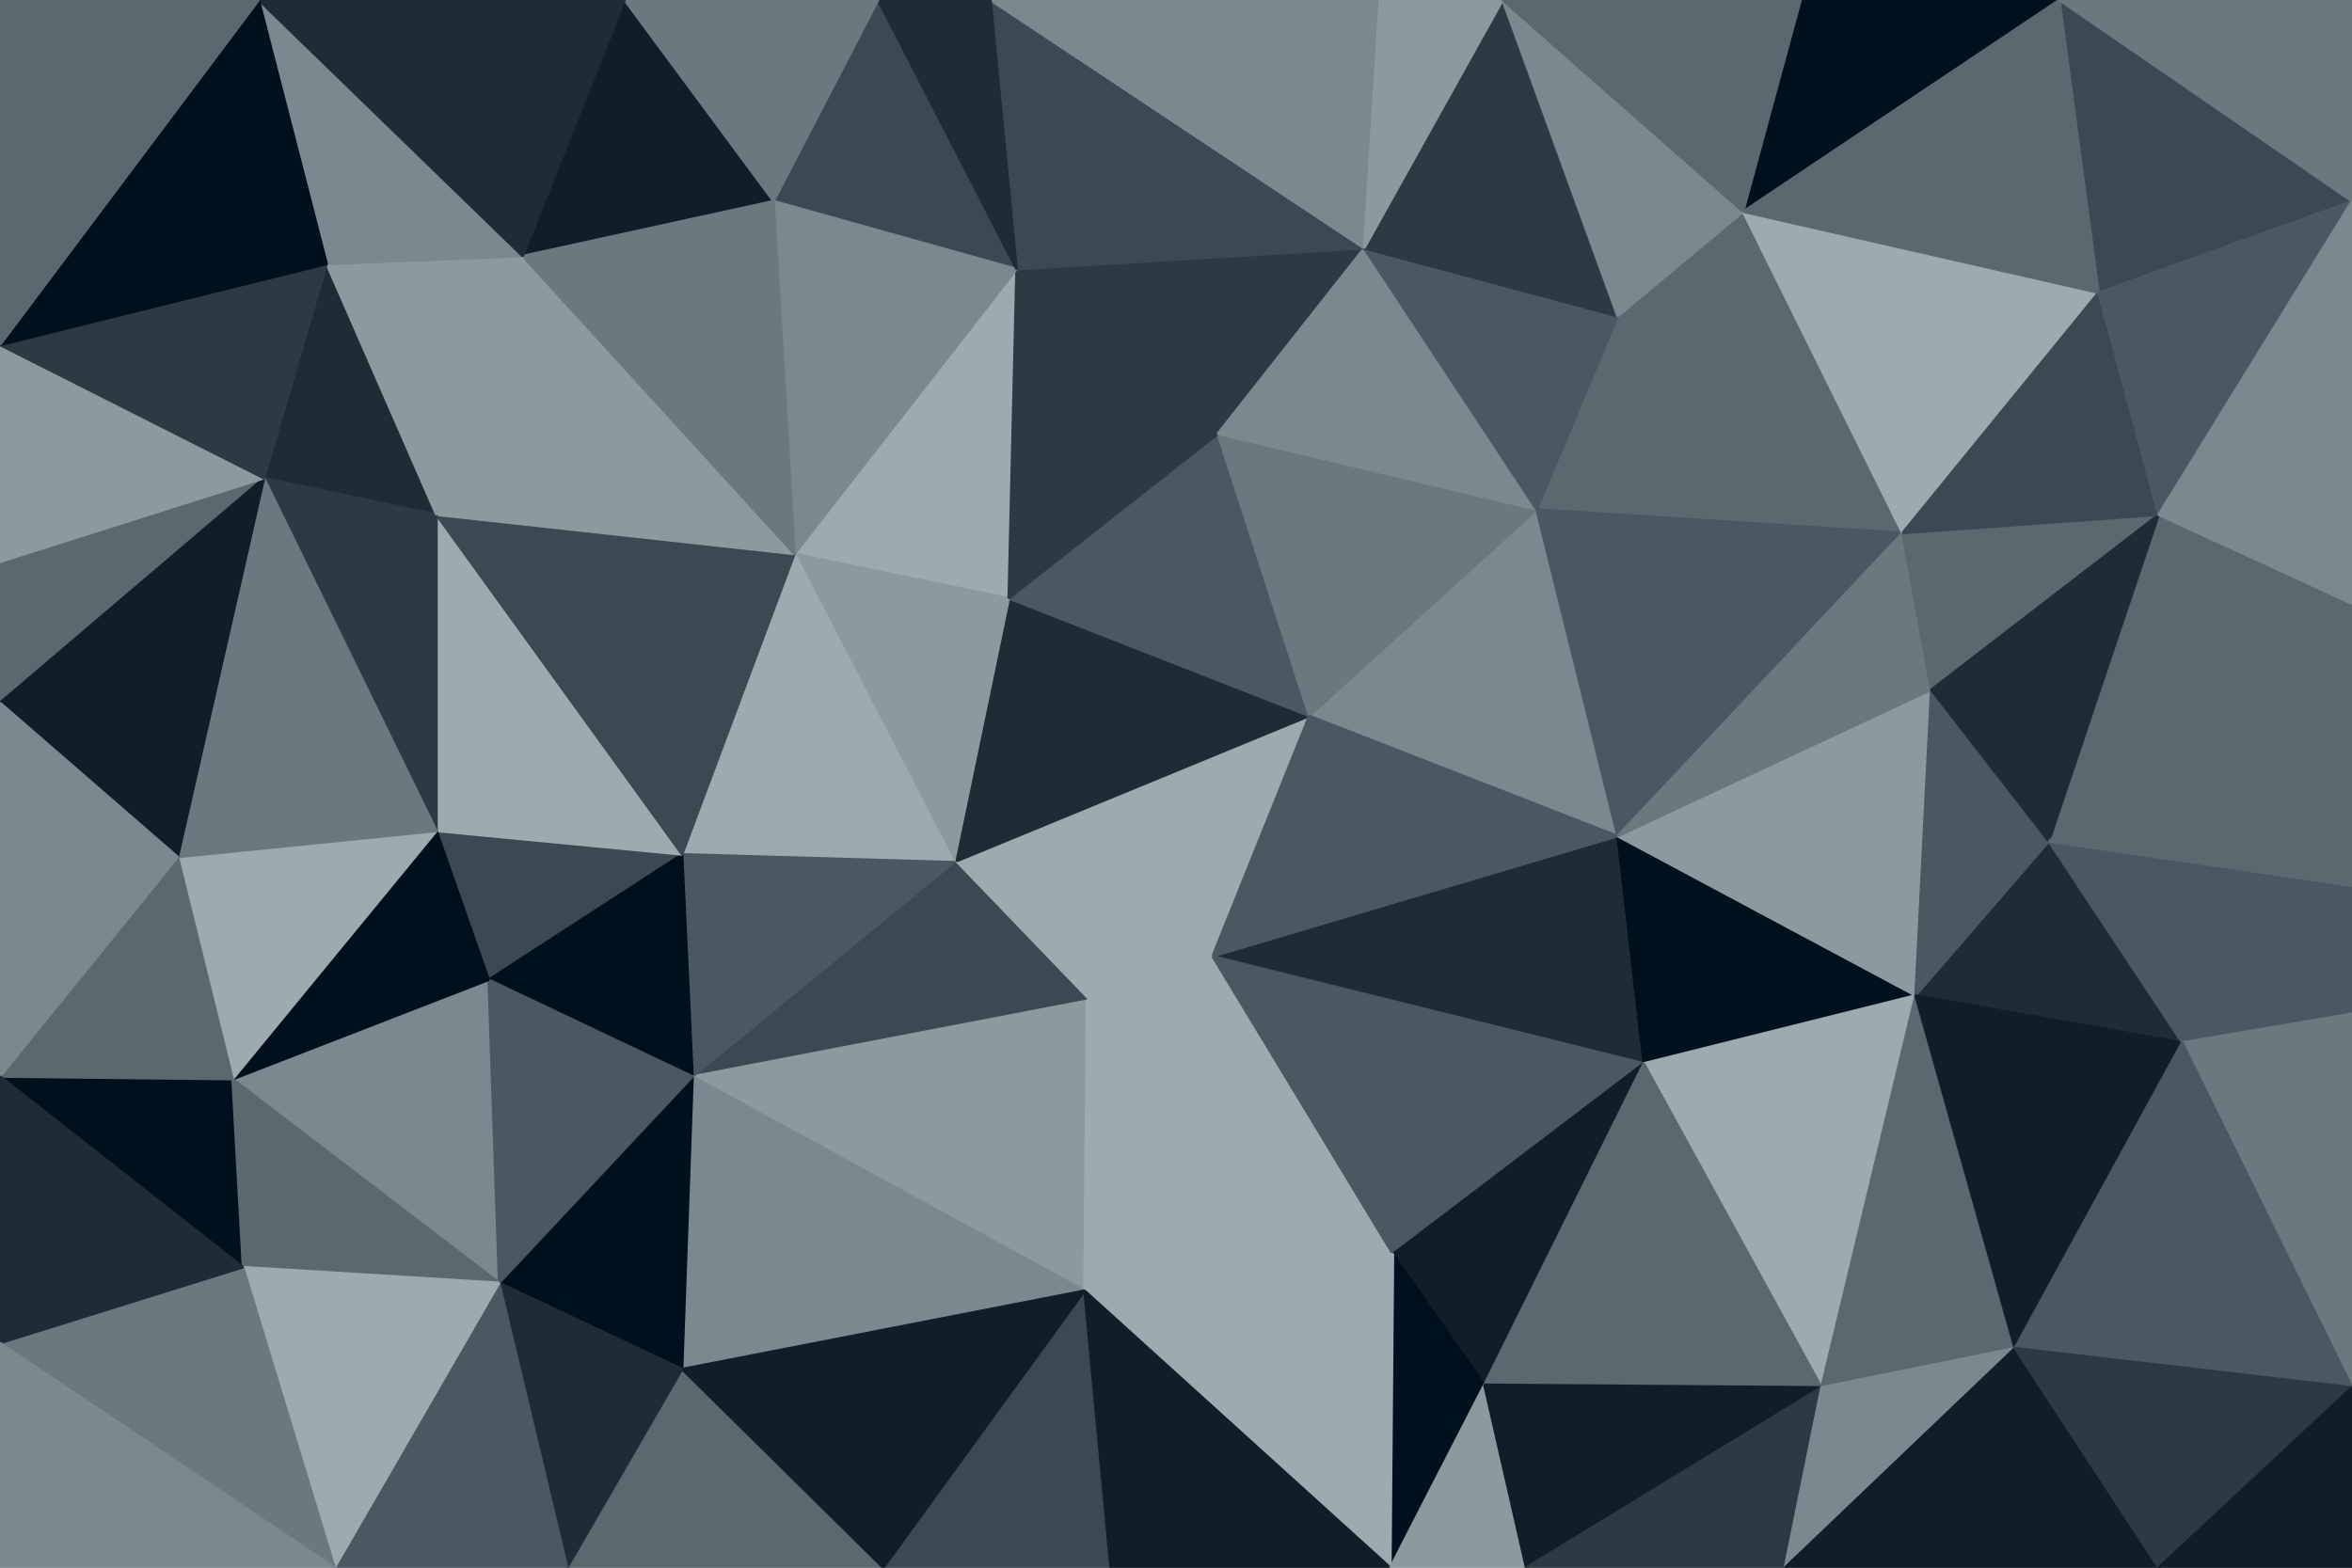 <svg id="visual" viewBox="0 0 900 600" width="900" height="600" xmlns="http://www.w3.org/2000/svg" xmlns:xlink="http://www.w3.org/1999/xlink" version="1.1"><g stroke-width="1" stroke-linejoin="bevel"><path d="M501 274L365 330L464 366Z" fill="#9dabb1" stroke="#9dabb1"></path><path d="M501 274L386 229L365 330Z" fill="#1e2c36" stroke="#1e2c36"></path><path d="M365 330L416 383L464 366Z" fill="#9dabb1" stroke="#9dabb1"></path><path d="M501 274L466 166L386 229Z" fill="#4a5861" stroke="#4a5861"></path><path d="M389 103L304 212L386 229Z" fill="#9dabb1" stroke="#9dabb1"></path><path d="M386 229L304 212L365 330Z" fill="#8c9aa0" stroke="#8c9aa0"></path><path d="M304 212L261 327L365 330Z" fill="#9dabb1" stroke="#9dabb1"></path><path d="M365 330L265 412L416 383Z" fill="#3b4952" stroke="#3b4952"></path><path d="M619 320L588 195L501 274Z" fill="#7a8990" stroke="#7a8990"></path><path d="M501 274L588 195L466 166Z" fill="#6a7880" stroke="#6a7880"></path><path d="M629 407L619 320L464 366Z" fill="#1e2c36" stroke="#1e2c36"></path><path d="M464 366L619 320L501 274Z" fill="#4a5861" stroke="#4a5861"></path><path d="M265 412L415 494L416 383Z" fill="#8c9aa0" stroke="#8c9aa0"></path><path d="M416 383L415 494L464 366Z" fill="#9dabb1" stroke="#9dabb1"></path><path d="M261 327L265 412L365 330Z" fill="#4a5861" stroke="#4a5861"></path><path d="M522 95L389 103L466 166Z" fill="#2c3a44" stroke="#2c3a44"></path><path d="M466 166L389 103L386 229Z" fill="#2c3a44" stroke="#2c3a44"></path><path d="M415 494L533 480L464 366Z" fill="#9dabb1" stroke="#9dabb1"></path><path d="M588 195L522 95L466 166Z" fill="#7a8990" stroke="#7a8990"></path><path d="M533 480L629 407L464 366Z" fill="#4a5861" stroke="#4a5861"></path><path d="M167 318L187 375L261 327Z" fill="#3b4952" stroke="#3b4952"></path><path d="M261 327L187 375L265 412Z" fill="#00101c" stroke="#00101c"></path><path d="M265 412L261 524L415 494Z" fill="#7a8990" stroke="#7a8990"></path><path d="M728 204L619 121L588 195Z" fill="#5a6870" stroke="#5a6870"></path><path d="M588 195L619 121L522 95Z" fill="#4a5861" stroke="#4a5861"></path><path d="M728 204L588 195L619 320Z" fill="#4a5861" stroke="#4a5861"></path><path d="M336 0L296 77L389 103Z" fill="#3b4952" stroke="#3b4952"></path><path d="M389 103L296 77L304 212Z" fill="#7a8990" stroke="#7a8990"></path><path d="M167 197L167 318L261 327Z" fill="#9dabb1" stroke="#9dabb1"></path><path d="M167 197L261 327L304 212Z" fill="#3b4952" stroke="#3b4952"></path><path d="M533 480L568 530L629 407Z" fill="#111e29" stroke="#111e29"></path><path d="M532 600L568 530L533 480Z" fill="#00101c" stroke="#00101c"></path><path d="M191 491L261 524L265 412Z" fill="#00101c" stroke="#00101c"></path><path d="M415 494L532 600L533 480Z" fill="#9dabb1" stroke="#9dabb1"></path><path d="M200 98L167 197L304 212Z" fill="#8c9aa0" stroke="#8c9aa0"></path><path d="M338 600L425 600L415 494Z" fill="#3b4952" stroke="#3b4952"></path><path d="M522 95L379 0L389 103Z" fill="#3b4952" stroke="#3b4952"></path><path d="M528 0L379 0L522 95Z" fill="#7a8990" stroke="#7a8990"></path><path d="M239 0L200 98L296 77Z" fill="#111e29" stroke="#111e29"></path><path d="M296 77L200 98L304 212Z" fill="#6a7880" stroke="#6a7880"></path><path d="M89 413L191 491L187 375Z" fill="#7a8990" stroke="#7a8990"></path><path d="M187 375L191 491L265 412Z" fill="#4a5861" stroke="#4a5861"></path><path d="M733 381L619 320L629 407Z" fill="#00101c" stroke="#00101c"></path><path d="M733 381L739 264L619 320Z" fill="#8c9aa0" stroke="#8c9aa0"></path><path d="M739 264L728 204L619 320Z" fill="#6a7880" stroke="#6a7880"></path><path d="M697 531L733 381L629 407Z" fill="#9dabb1" stroke="#9dabb1"></path><path d="M217 600L338 600L261 524Z" fill="#5a6870" stroke="#5a6870"></path><path d="M261 524L338 600L415 494Z" fill="#111e29" stroke="#111e29"></path><path d="M575 0L522 95L619 121Z" fill="#2c3a44" stroke="#2c3a44"></path><path d="M575 0L528 0L522 95Z" fill="#8c9aa0" stroke="#8c9aa0"></path><path d="M379 0L336 0L389 103Z" fill="#1e2c36" stroke="#1e2c36"></path><path d="M425 600L532 600L415 494Z" fill="#111e29" stroke="#111e29"></path><path d="M568 530L697 531L629 407Z" fill="#5a6870" stroke="#5a6870"></path><path d="M728 204L667 81L619 121Z" fill="#5a6870" stroke="#5a6870"></path><path d="M667 81L575 0L619 121Z" fill="#7a8990" stroke="#7a8990"></path><path d="M532 600L584 600L568 530Z" fill="#8c9aa0" stroke="#8c9aa0"></path><path d="M125 101L101 183L167 197Z" fill="#1e2c36" stroke="#1e2c36"></path><path d="M167 197L101 183L167 318Z" fill="#2c3a44" stroke="#2c3a44"></path><path d="M167 318L89 413L187 375Z" fill="#00101c" stroke="#00101c"></path><path d="M584 600L697 531L568 530Z" fill="#111e29" stroke="#111e29"></path><path d="M835 399L784 322L733 381Z" fill="#1e2c36" stroke="#1e2c36"></path><path d="M733 381L784 322L739 264Z" fill="#4a5861" stroke="#4a5861"></path><path d="M739 264L826 197L728 204Z" fill="#5a6870" stroke="#5a6870"></path><path d="M336 0L239 0L296 77Z" fill="#6a7880" stroke="#6a7880"></path><path d="M200 98L125 101L167 197Z" fill="#8c9aa0" stroke="#8c9aa0"></path><path d="M68 328L89 413L167 318Z" fill="#9dabb1" stroke="#9dabb1"></path><path d="M101 183L68 328L167 318Z" fill="#6a7880" stroke="#6a7880"></path><path d="M99 0L125 101L200 98Z" fill="#7a8990" stroke="#7a8990"></path><path d="M191 491L217 600L261 524Z" fill="#1e2c36" stroke="#1e2c36"></path><path d="M128 600L217 600L191 491Z" fill="#4a5861" stroke="#4a5861"></path><path d="M0 412L93 485L89 413Z" fill="#00101c" stroke="#00101c"></path><path d="M89 413L93 485L191 491Z" fill="#5a6870" stroke="#5a6870"></path><path d="M584 600L683 600L697 531Z" fill="#2c3a44" stroke="#2c3a44"></path><path d="M697 531L771 516L733 381Z" fill="#5a6870" stroke="#5a6870"></path><path d="M788 0L689 0L667 81Z" fill="#00101c" stroke="#00101c"></path><path d="M667 81L689 0L575 0Z" fill="#5a6870" stroke="#5a6870"></path><path d="M803 112L667 81L728 204Z" fill="#9dabb1" stroke="#9dabb1"></path><path d="M683 600L771 516L697 531Z" fill="#7a8990" stroke="#7a8990"></path><path d="M900 231L826 197L784 322Z" fill="#5a6870" stroke="#5a6870"></path><path d="M784 322L826 197L739 264Z" fill="#1e2c36" stroke="#1e2c36"></path><path d="M771 516L835 399L733 381Z" fill="#111e29" stroke="#111e29"></path><path d="M826 197L803 112L728 204Z" fill="#3b4952" stroke="#3b4952"></path><path d="M93 485L128 600L191 491Z" fill="#9dabb1" stroke="#9dabb1"></path><path d="M0 215L0 269L101 183Z" fill="#5a6870" stroke="#5a6870"></path><path d="M101 183L0 269L68 328Z" fill="#111e29" stroke="#111e29"></path><path d="M68 328L0 412L89 413Z" fill="#5a6870" stroke="#5a6870"></path><path d="M93 485L0 514L128 600Z" fill="#6a7880" stroke="#6a7880"></path><path d="M0 132L0 215L101 183Z" fill="#8c9aa0" stroke="#8c9aa0"></path><path d="M0 269L0 412L68 328Z" fill="#7a8990" stroke="#7a8990"></path><path d="M239 0L99 0L200 98Z" fill="#1e2c36" stroke="#1e2c36"></path><path d="M125 101L0 132L101 183Z" fill="#2c3a44" stroke="#2c3a44"></path><path d="M99 0L0 132L125 101Z" fill="#00101c" stroke="#00101c"></path><path d="M900 77L788 0L803 112Z" fill="#3b4952" stroke="#3b4952"></path><path d="M803 112L788 0L667 81Z" fill="#5a6870" stroke="#5a6870"></path><path d="M835 399L900 339L784 322Z" fill="#4a5861" stroke="#4a5861"></path><path d="M826 197L900 77L803 112Z" fill="#4a5861" stroke="#4a5861"></path><path d="M900 388L900 339L835 399Z" fill="#4a5861" stroke="#4a5861"></path><path d="M900 339L900 231L784 322Z" fill="#5a6870" stroke="#5a6870"></path><path d="M900 531L900 388L835 399Z" fill="#6a7880" stroke="#6a7880"></path><path d="M0 412L0 514L93 485Z" fill="#1e2c36" stroke="#1e2c36"></path><path d="M683 600L826 600L771 516Z" fill="#111e29" stroke="#111e29"></path><path d="M771 516L900 531L835 399Z" fill="#4a5861" stroke="#4a5861"></path><path d="M900 231L900 77L826 197Z" fill="#7a8990" stroke="#7a8990"></path><path d="M826 600L900 531L771 516Z" fill="#2c3a44" stroke="#2c3a44"></path><path d="M99 0L0 0L0 132Z" fill="#5a6870" stroke="#5a6870"></path><path d="M0 514L0 600L128 600Z" fill="#7a8990" stroke="#7a8990"></path><path d="M900 77L900 0L788 0Z" fill="#6a7880" stroke="#6a7880"></path><path d="M826 600L900 600L900 531Z" fill="#111e29" stroke="#111e29"></path></g></svg>